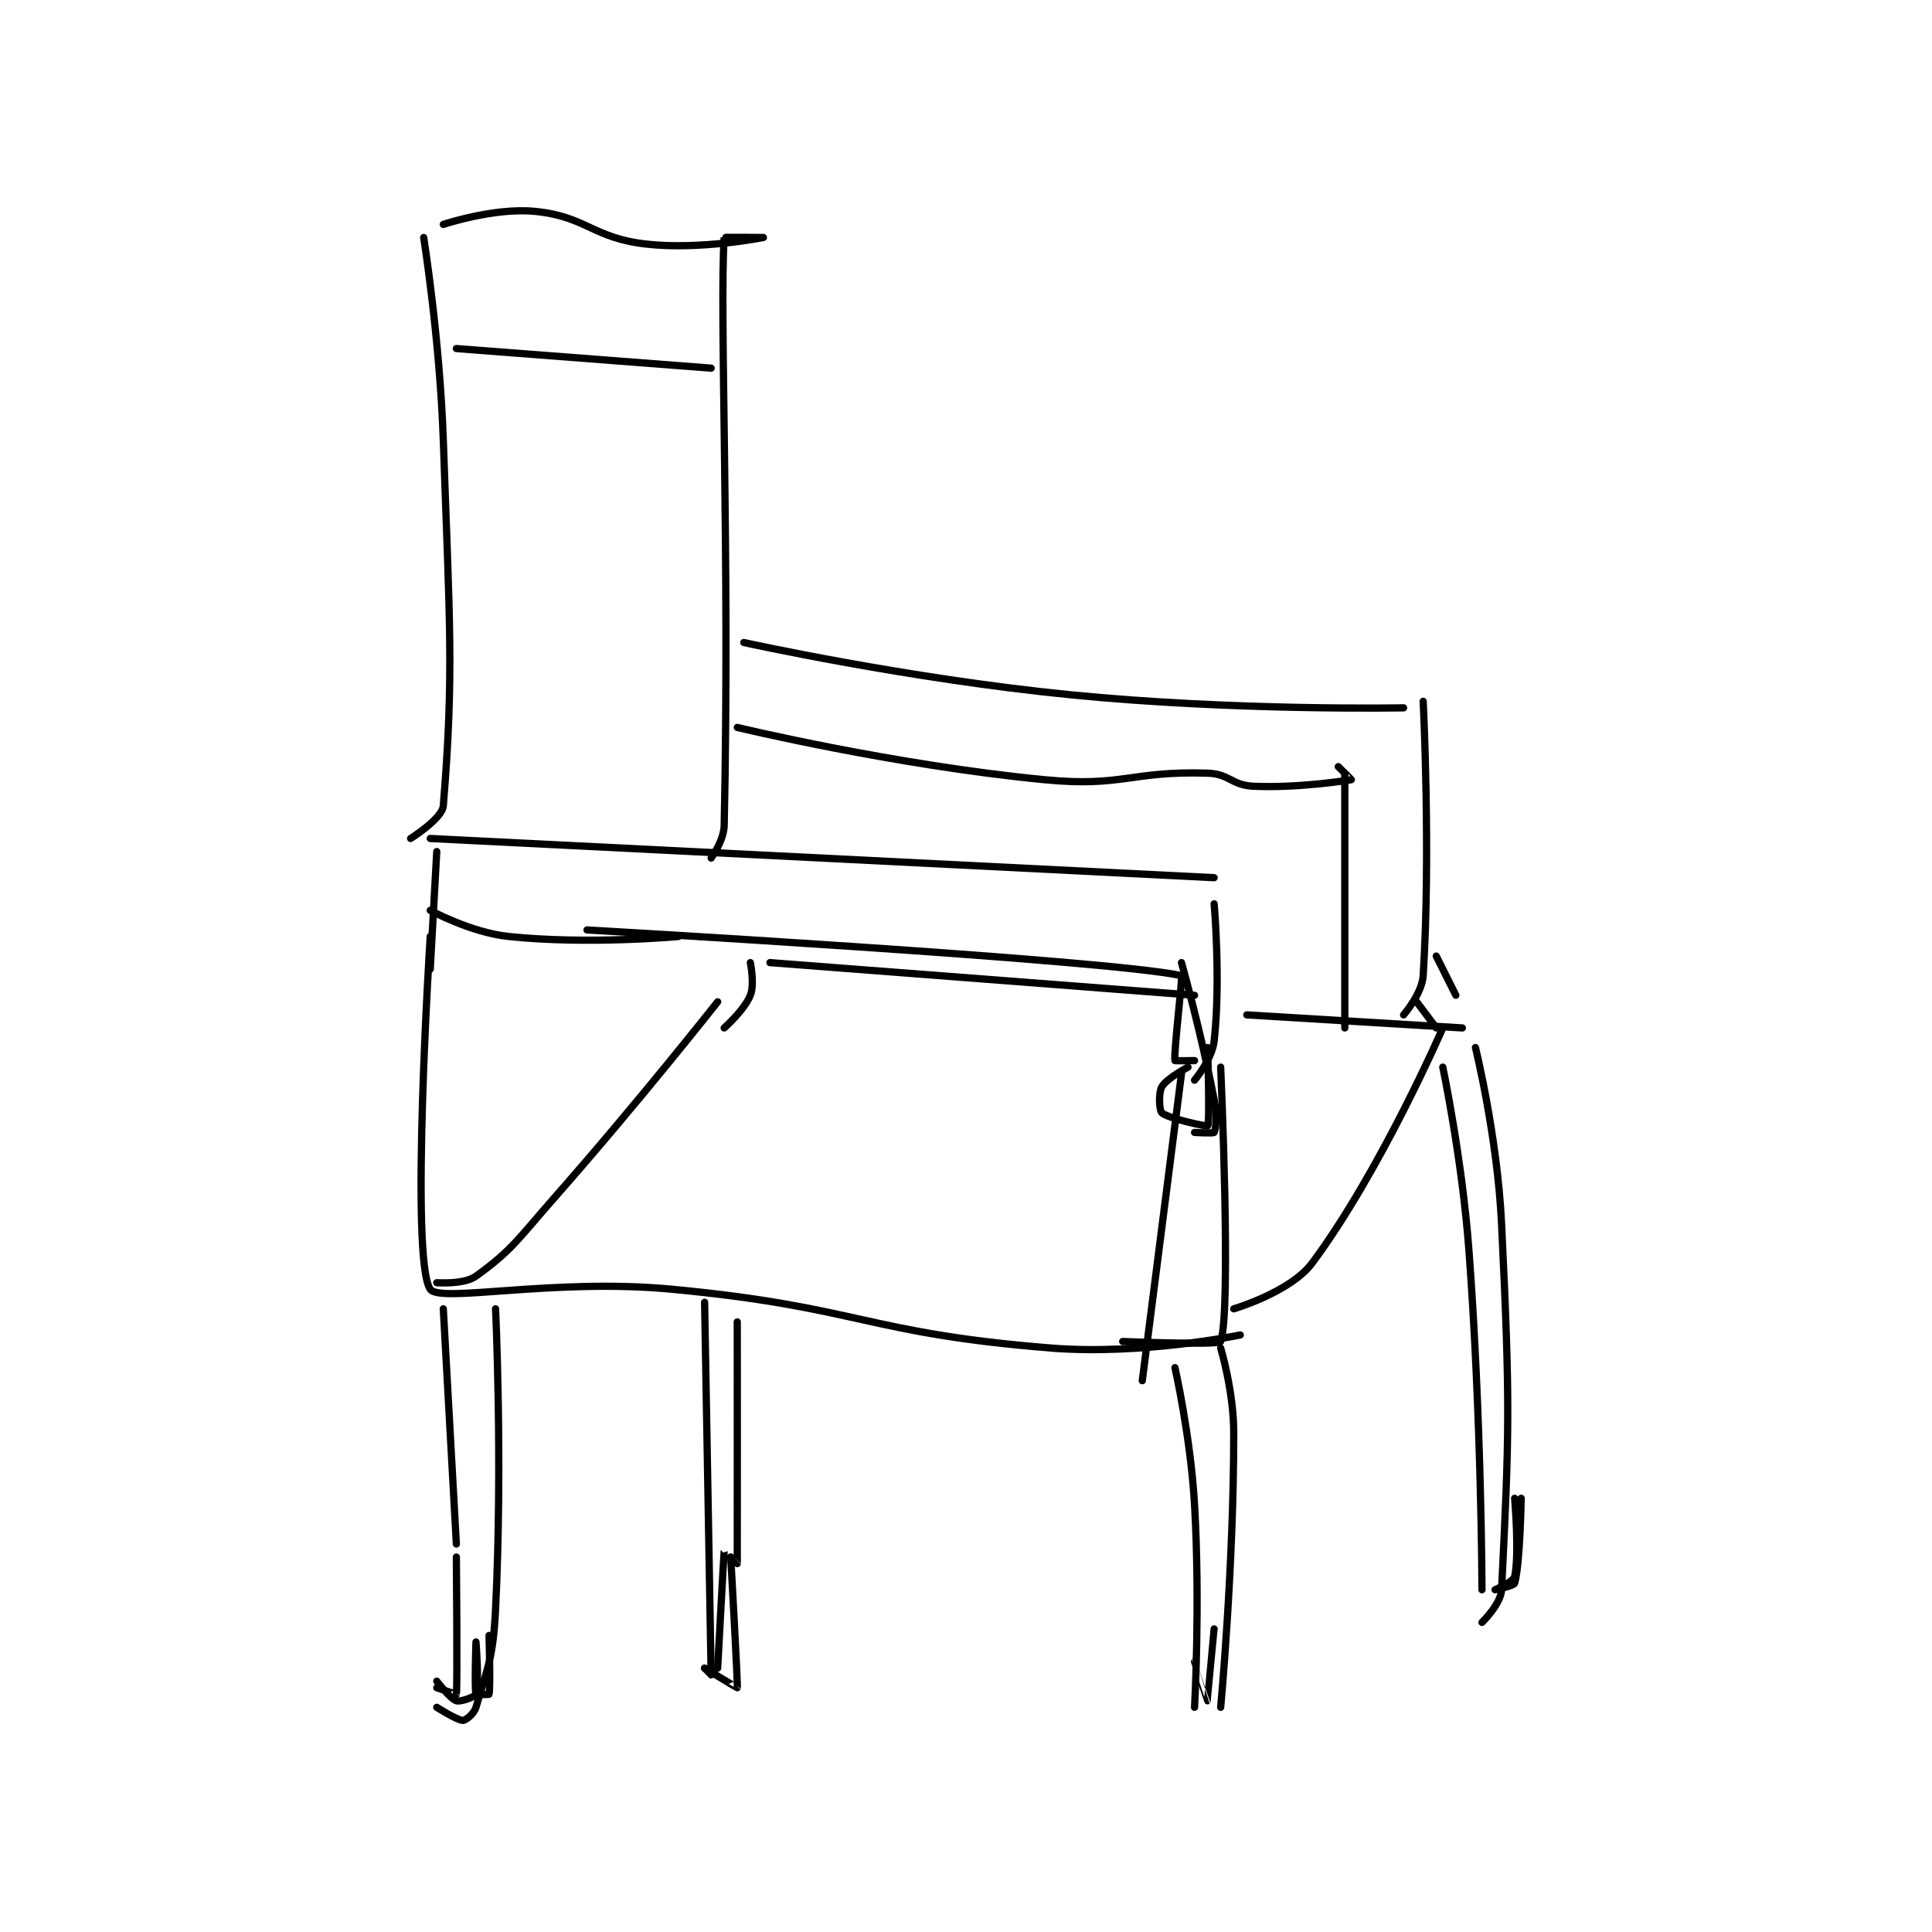 <?xml version="1.0" encoding="utf-8"?>
<!DOCTYPE svg PUBLIC "-//W3C//DTD SVG 1.1//EN" "http://www.w3.org/Graphics/SVG/1.1/DTD/svg11.dtd">
<svg viewBox="0 0 800 800" preserveAspectRatio="xMinYMin meet" xmlns="http://www.w3.org/2000/svg" version="1.1">
<g fill="none" stroke="black" stroke-linecap="round" stroke-linejoin="round" stroke-width="1.109">
<g transform="translate(170.036,87.52) scale(2.705) translate(-175,-174)">
<path id="0" d="M178 270 L298 276 "/>
<path id="1" d="M177 178 C177 178 179.467 193.539 180 209 C180.96 236.837 181.661 244.737 180 265 C179.839 266.957 175 270 175 270 "/>
<path id="2" d="M180 176 C180 176 187.764 173.397 194 174 C201.897 174.764 202.821 178.065 211 179 C219.325 179.951 229 178 229 178 C229 178 223.003 177.95 223 178 C222.253 189.2 223.88 226.179 223 268 C222.951 270.343 221 273 221 273 "/>
<path id="3" d="M298 280 C298 280 299.034 291.694 298 301 C297.688 303.807 295 307 295 307 "/>
<path id="4" d="M202 284 C202 284 281.975 288.55 293 291 C293.225 291.05 291.794 302.663 292 304 C292.007 304.048 295 304 295 304 "/>
<path id="5" d="M179 272 L178 290 "/>
<path id="6" d="M178 281 C178 281 184.169 284.386 190 285 C202.206 286.285 216 285 216 285 "/>
<path id="7" d="M178 285 C178 285 174.853 334.406 178 339 C179.478 341.156 196.881 337.283 215 339 C243.821 341.73 244.543 345.71 273 348 C286.975 349.124 302 346 302 346 "/>
<path id="8" d="M222 295 C222 295 209.849 310.414 197 325 C191.425 331.328 190.585 332.966 185 337 C183.183 338.312 179 338 179 338 "/>
<path id="9" d="M227 289 C227 289 227.684 292.291 227 294 C226.098 296.256 223 299 223 299 "/>
<path id="10" d="M303 297 L336 299 "/>
<path id="11" d="M333 299 C333 299 323.538 320.839 313 335 C309.701 339.433 301 342 301 342 "/>
<path id="12" d="M299 348 C299 348 301 354.629 301 361 C301 381.582 299 403 299 403 "/>
<path id="13" d="M338 302 C338 302 341.353 315.581 342 329 C343.332 356.634 343.185 360.906 342 385 C341.891 387.215 339 390 339 390 "/>
<path id="14" d="M180 342 L182 378 "/>
<path id="15" d="M182 380 C182 380 182.18 399.8 182 401 C181.995 401.031 179 400 179 400 "/>
<path id="16" d="M225 344 C225 344 225.023 380.604 225 381 C224.999 381.02 223.004 378.978 223 379 C222.954 379.244 222 397 222 397 "/>
<path id="17" d="M226 240 C226 240 251.029 245.528 276 248 C301.17 250.492 327 250 327 250 "/>
<path id="18" d="M330 249 C330 249 331.173 272.232 330 291 C329.827 293.765 327 297 327 297 "/>
<path id="19" d="M225 253 C225 253 248.845 258.749 272 261 C284.069 262.173 285.146 259.63 297 260 C300.353 260.105 300.667 261.849 304 262 C311.029 262.32 318.789 261.049 319 261 C319.021 260.995 317 259 317 259 "/>
<path id="20" d="M318 260 L318 299 "/>
<path id="21" d="M329 295 L332 299 "/>
<path id="22" d="M335 294 L332 288 "/>
<path id="23" d="M182 195 L221 198 "/>
<path id="24" d="M230 289 L295 294 "/>
<path id="25" d="M292 351 C292 351 294.397 361.554 295 372 C295.882 387.294 295 403 295 403 "/>
<path id="26" d="M333 305 C333 305 335.95 319.004 337 333 C338.934 358.791 339 385 339 385 "/>
<path id="27" d="M220 341 L221 398 "/>
<path id="28" d="M221 398 L220 397 "/>
<path id="29" d="M188 342 C188 342 189.107 365.499 188 388 C187.636 395.409 186.804 396.867 185 403 C184.706 403.999 183.433 405 183 405 C182.134 405 179 403 179 403 "/>
<path id="30" d="M224 380 C224 380 225.108 399.54 225 400 C224.99 400.042 220 397 220 397 "/>
<path id="31" d="M187 392 C187 392 187.238 399.928 187 401 C186.988 401.053 185.015 401.059 185 401 C184.765 400.059 185 393 185 393 C185 393 185.52 399.441 185 401 C184.87 401.39 182.628 402.209 182 402 C181.058 401.686 179 399 179 399 "/>
<path id="32" d="M298 391 C298 391 297.005 401.993 297 402 C296.998 402.003 295 396 295 396 "/>
<path id="33" d="M344 371 C344 371 344.743 379.534 344 383 C343.836 383.763 341 385 341 385 C341 385 343.882 384.413 344 384 C344.845 381.042 345 371 345 371 "/>
<path id="34" d="M293 306 L287 353 "/>
<path id="35" d="M299 305 C299 305 300.663 342.344 299 347 C298.788 347.594 284 347 284 347 "/>
<path id="36" d="M293 289 C293 289 296.019 299.697 298 310 C298.451 312.346 298.276 314.54 298 315 C297.901 315.165 295 315 295 315 "/>
<path id="37" d="M297 302 C297 302 297.371 313.47 297 314 C296.91 314.128 291.02 312.875 290 312 C289.599 311.656 289.449 308.965 290 308 C290.729 306.725 294 305 294 305 "/>
</g>
</g>
</svg>
